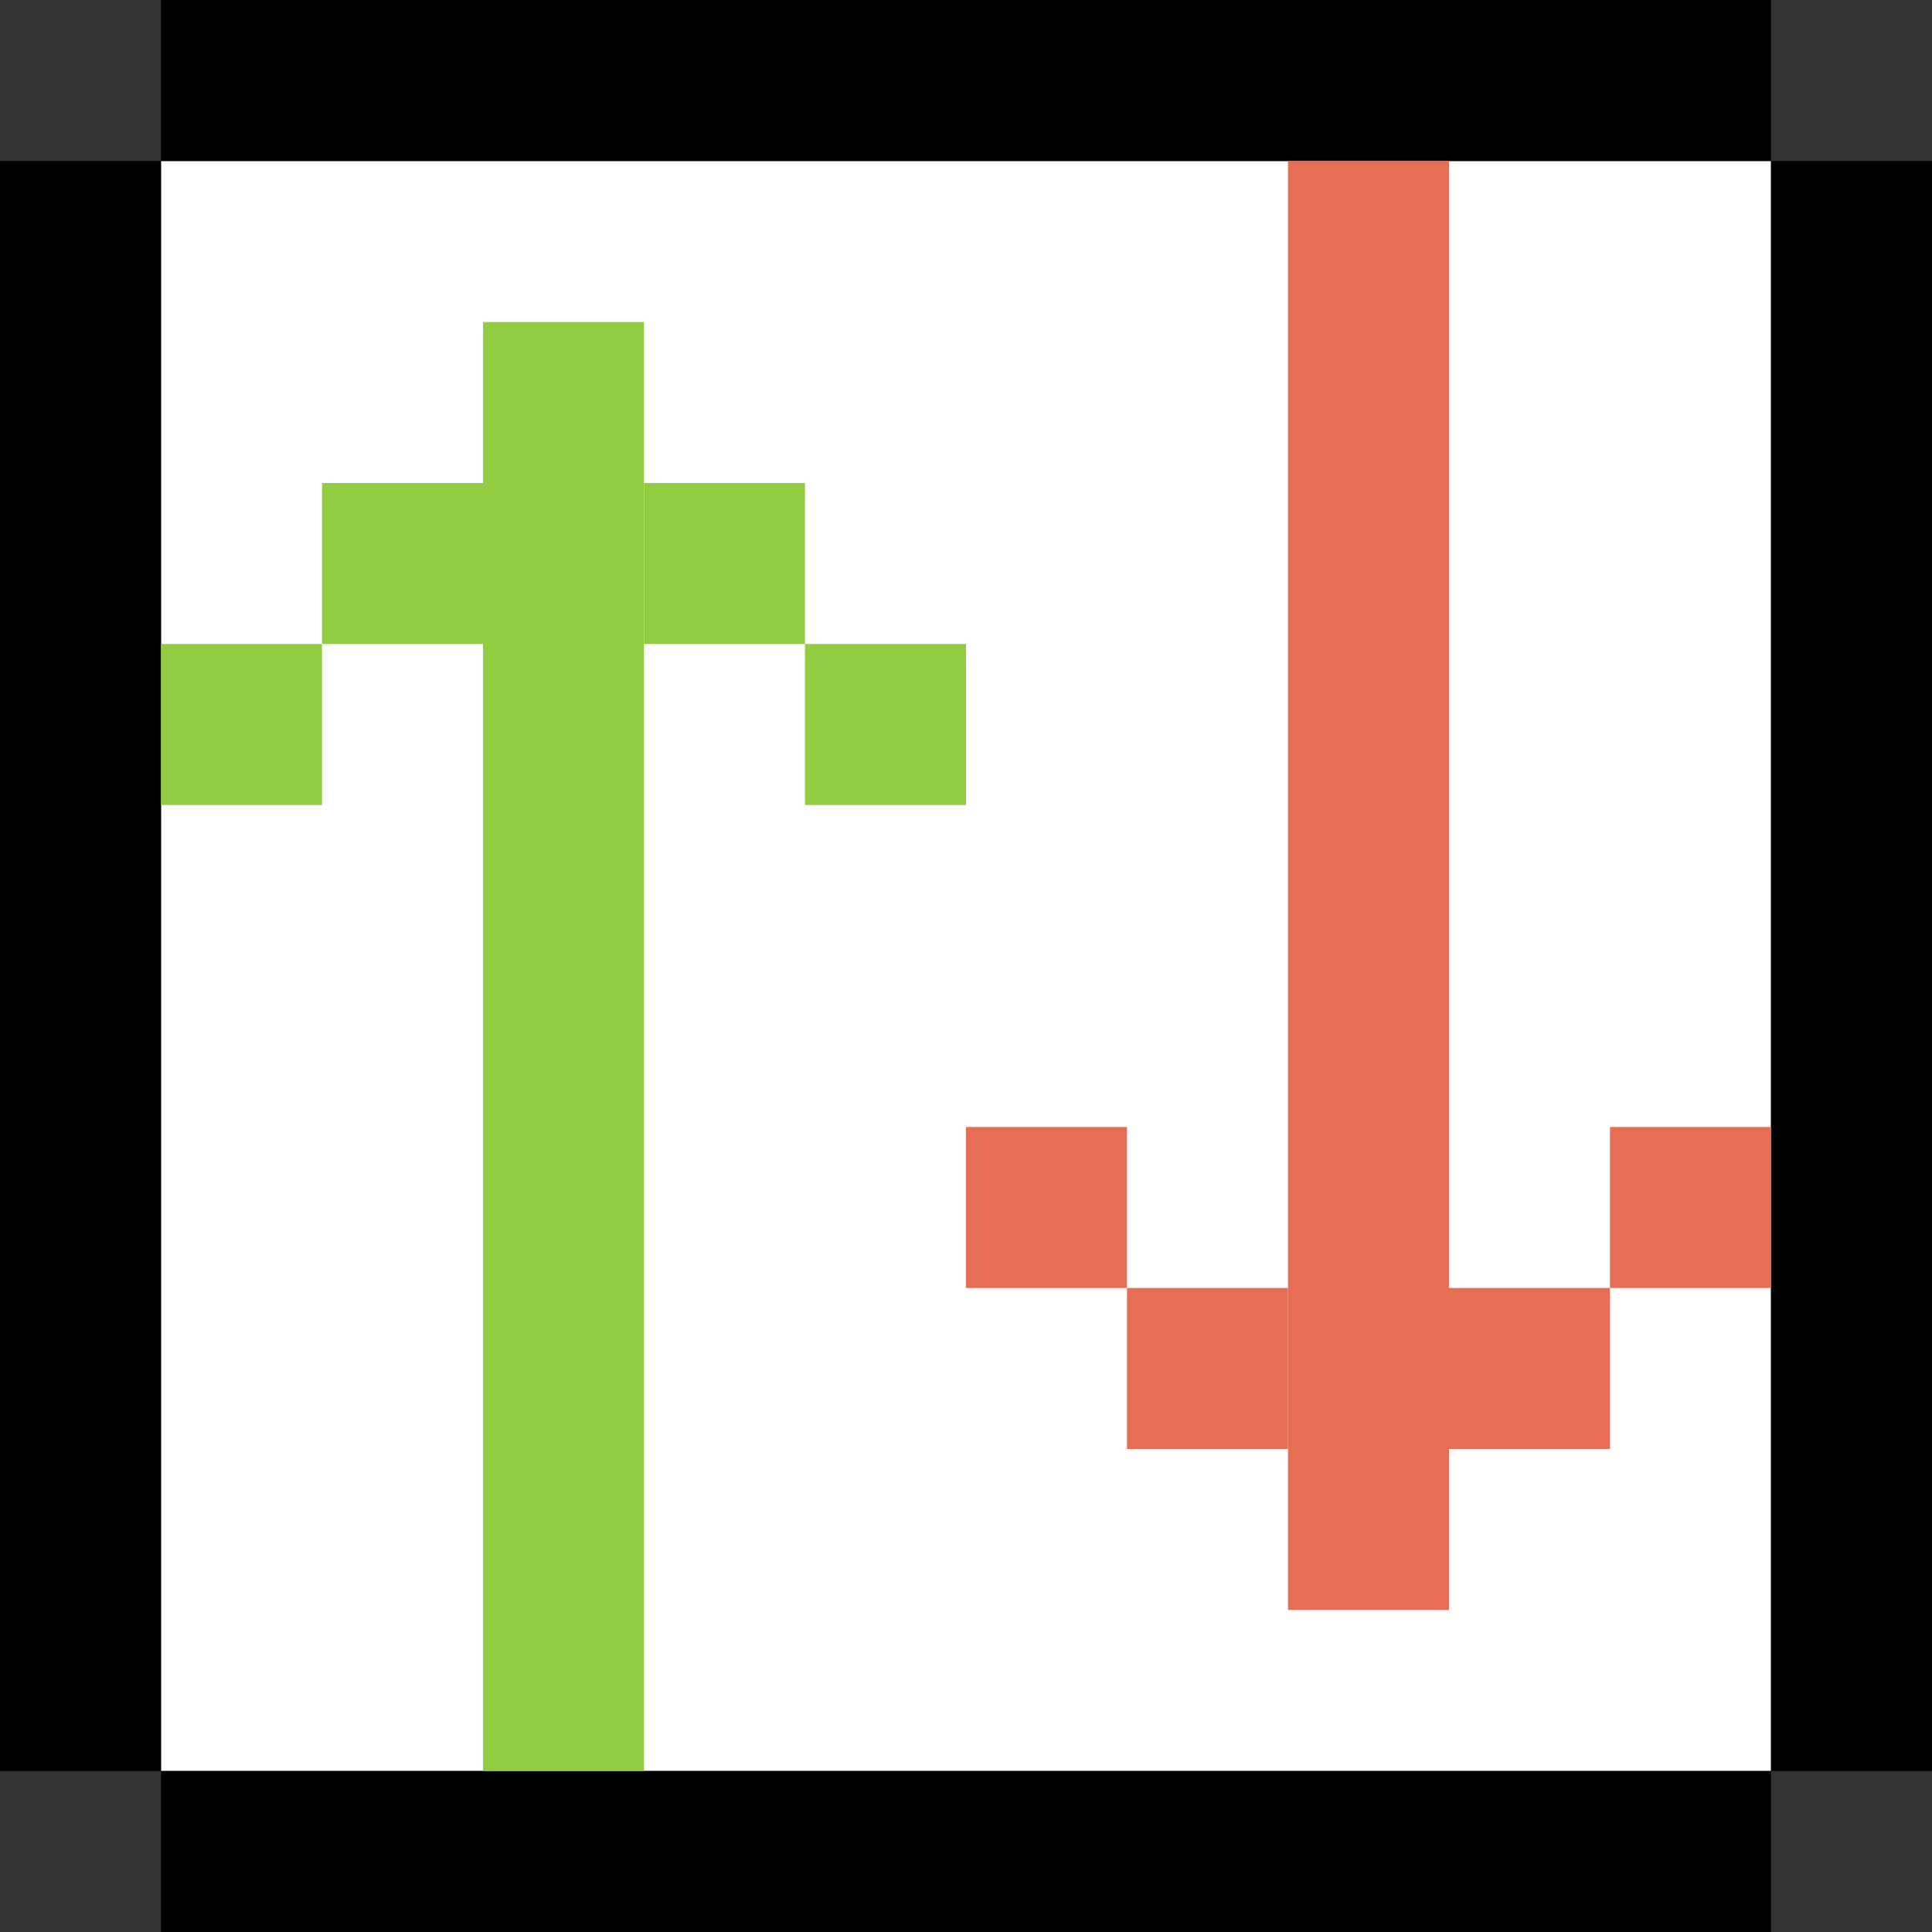 <svg width="12" height="12" viewBox="0 0 12 12" fill="none" xmlns="http://www.w3.org/2000/svg">
<rect x="0" y="0" width="12" height="12" fill="#333333" stroke="none"/>
<g clip-path="url(#clip0)">
<rect x="11" y="11" width="10" height="10" transform="rotate(-180 11 11)" fill="white"/>
<rect x="12" y="11" width="1" height="10" transform="rotate(-180 12 11)" fill="black"/>
<rect x="1" y="11" width="1" height="10" transform="rotate(-180 1 11)" fill="black"/>
<rect x="11" y="11" width="1" height="10" transform="rotate(90 11 11)" fill="black"/>
<rect x="11" width="1" height="10" transform="rotate(90 11 0)" fill="black"/>
<line x1="8.5" y1="9" x2="8.5" y2="1" stroke="#E76E55"/>
<line x1="10.5" y1="7" x2="10.5" y2="8" stroke="#E76E55"/>
<line x1="6.5" y1="7" x2="6.5" y2="8" stroke="#E76E55"/>
<line x1="7.5" y1="8" x2="7.5" y2="9" stroke="#E76E55"/>
<line x1="8.5" y1="9" x2="8.5" y2="10" stroke="#E76E55"/>
<line x1="9.5" y1="8" x2="9.5" y2="9" stroke="#E76E55"/>
<line x1="3.5" y1="3" x2="3.5" y2="11" stroke="#92CC41"/>
<line x1="1.5" y1="5" x2="1.5" y2="4" stroke="#92CC41"/>
<line x1="5.5" y1="5" x2="5.5" y2="4" stroke="#92CC41"/>
<line x1="4.5" y1="4" x2="4.5" y2="3" stroke="#92CC41"/>
<line x1="3.5" y1="3" x2="3.5" y2="2" stroke="#92CC41"/>
<line x1="2.5" y1="4" x2="2.5" y2="3" stroke="#92CC41"/>
</g>
<defs>
<clipPath id="clip0">
<rect width="12" height="12" fill="white" transform="translate(12 12) rotate(-180)"/>
</clipPath>
</defs>
</svg>
